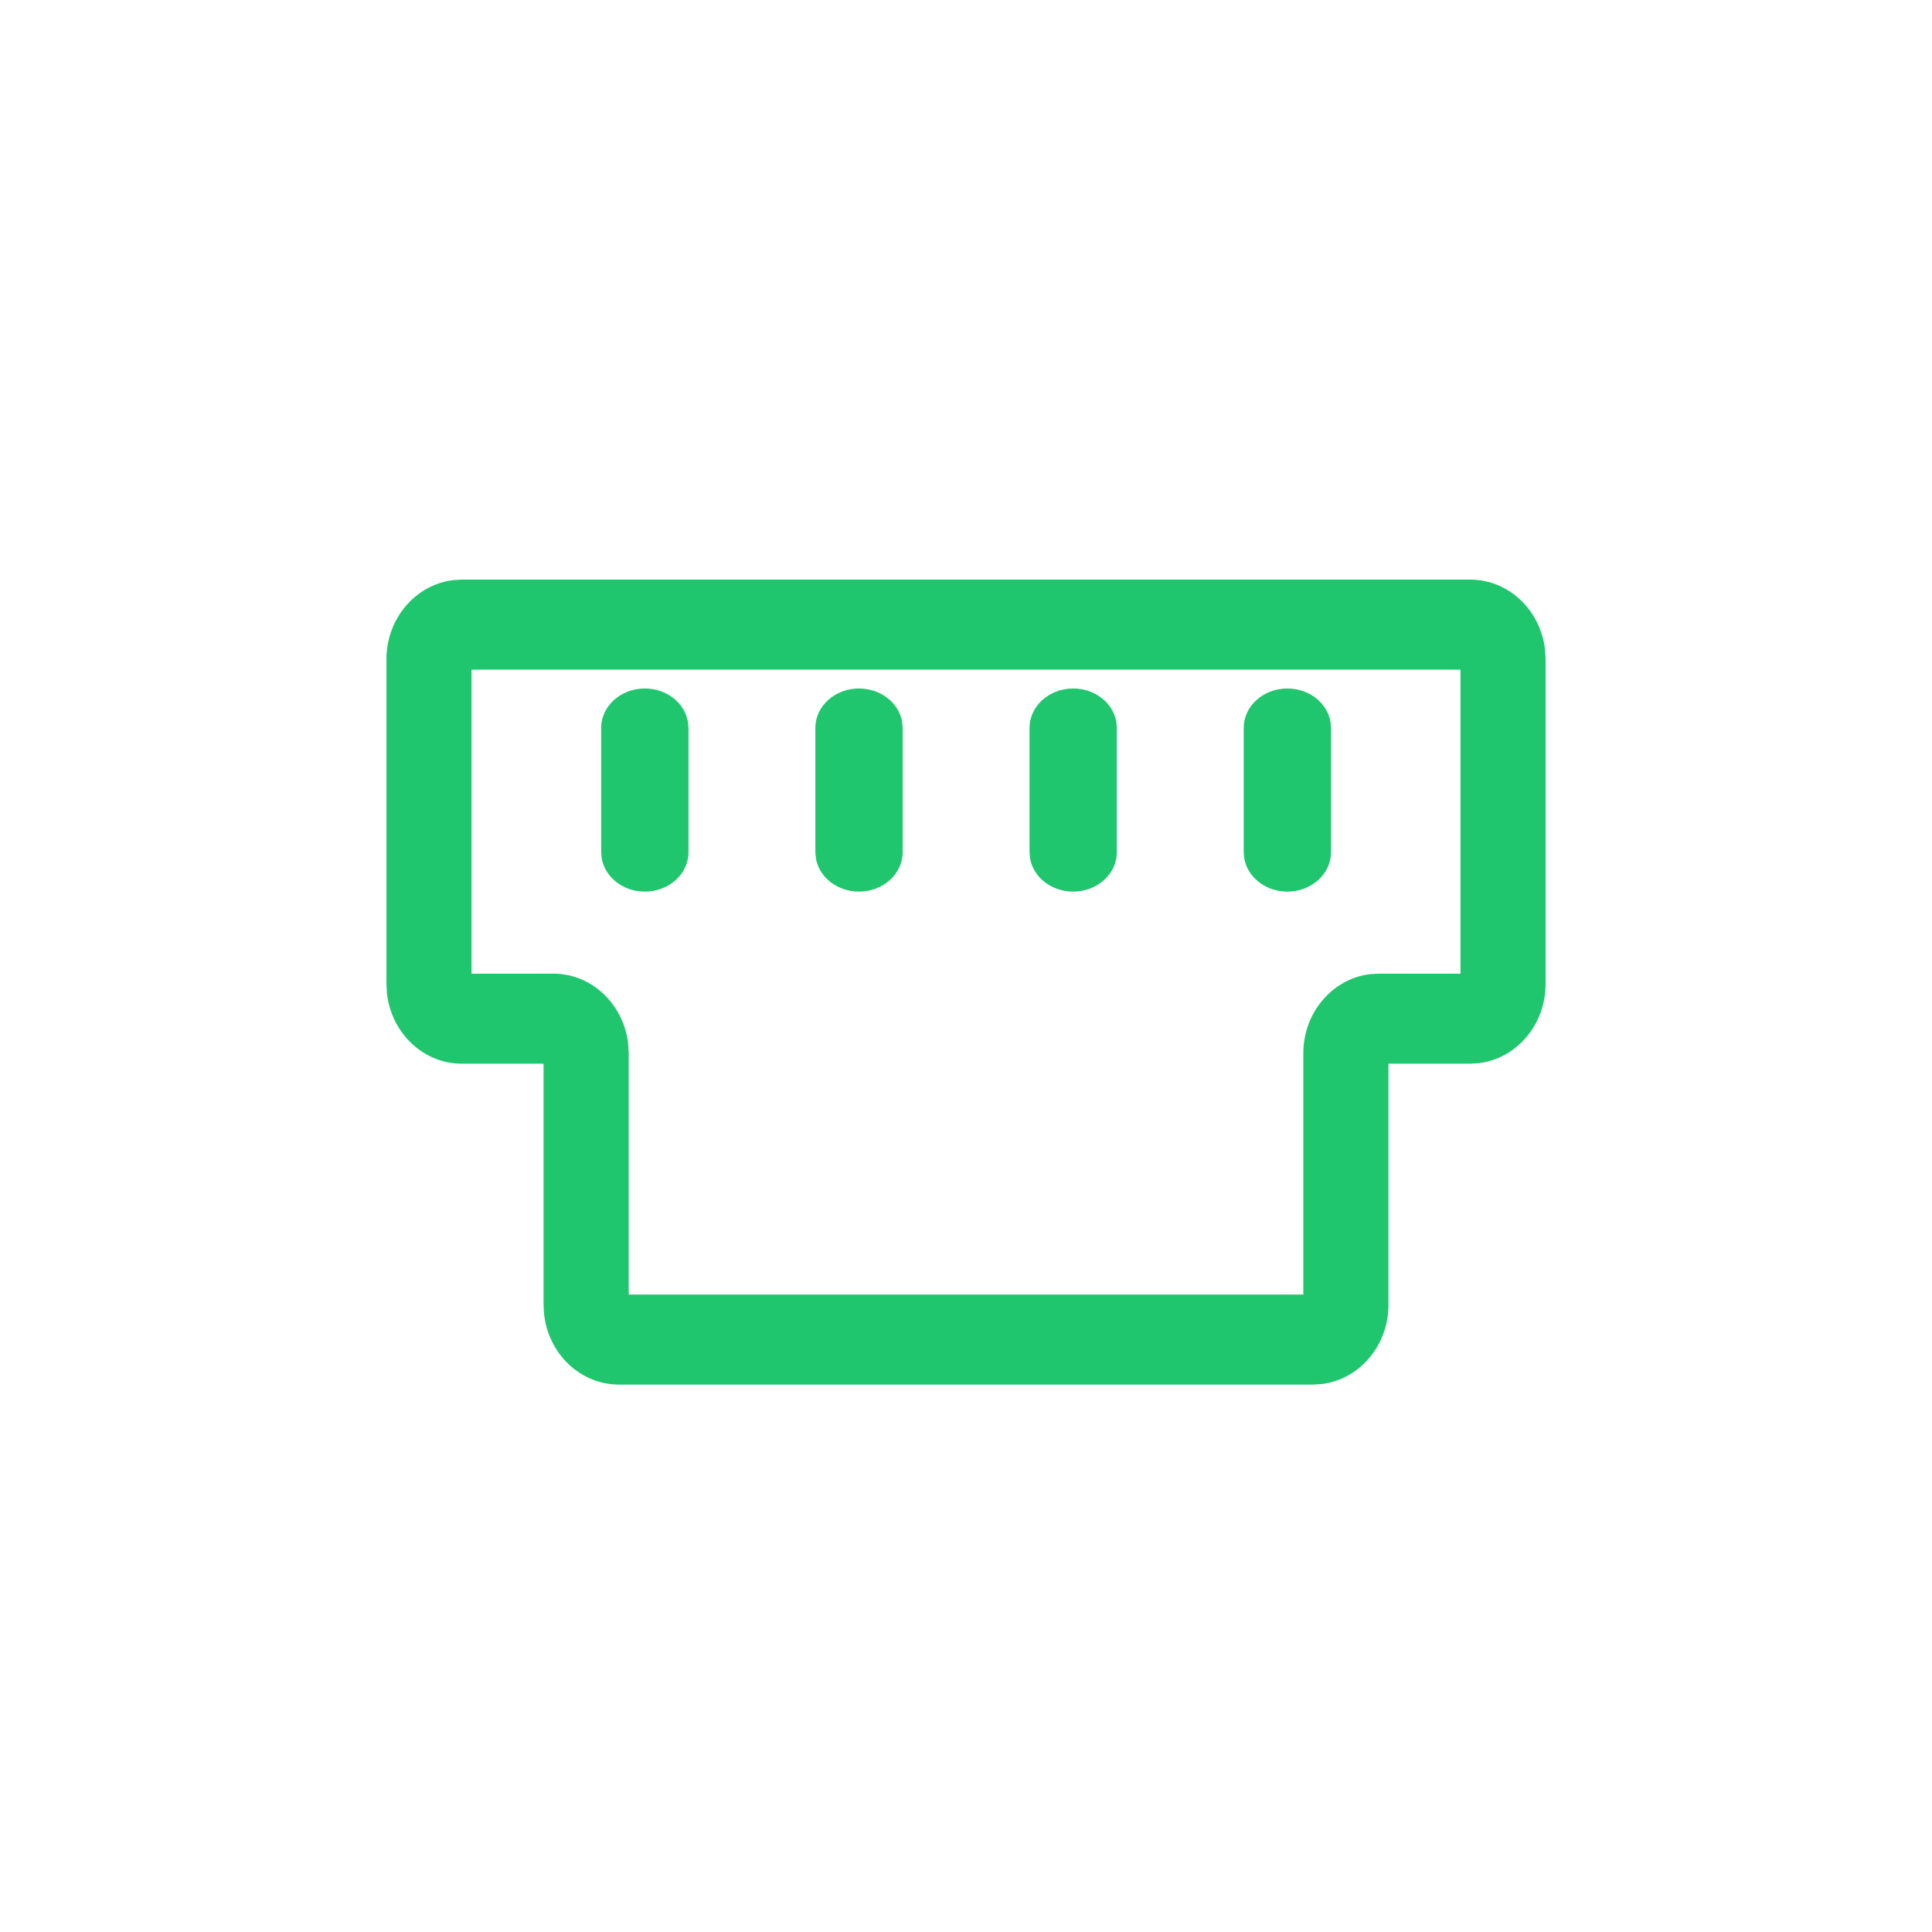 <?xml version="1.0" standalone="no"?><!DOCTYPE svg PUBLIC "-//W3C//DTD SVG 1.1//EN" "http://www.w3.org/Graphics/SVG/1.1/DTD/svg11.dtd"><svg t="1669700480632" class="icon" viewBox="0 0 1024 1024" version="1.1" xmlns="http://www.w3.org/2000/svg" p-id="3055" xmlns:xlink="http://www.w3.org/1999/xlink" width="200" height="200"><path d="M779.284 307.2c20.439 0 37.335 16.323 39.649 37.294l0.266 4.915v172.134c0 21.627-15.442 39.506-35.267 41.943l-4.649 0.287h-43.377v127.877c0 21.606-15.442 39.485-35.267 41.923l-4.649 0.287H328.008c-20.419 0-37.335-16.323-39.629-37.294l-0.287-4.915v-127.877H244.736c-20.439 0-37.335-16.323-39.649-37.294l-0.266-4.915v-172.134c0-21.627 15.442-39.506 35.267-41.943l4.649-0.287h534.569z m-5.202 47.718H249.917v161.137h43.397c20.439 0 37.335 16.323 39.649 37.294l0.266 4.915v127.877H690.79v-127.877c0-21.606 15.421-39.485 35.267-41.943l4.649-0.266h43.377V354.918z m-432.312 9.994c11.51 0 21.053 7.578 22.835 17.51l0.307 3.379v65.884c0 11.53-10.363 20.89-23.142 20.89-11.489 0-21.033-7.578-22.835-17.51l-0.307-3.379v-65.884c0-11.53 10.363-20.89 23.142-20.89z m113.521 0c11.51 0 21.053 7.578 22.835 17.51l0.307 3.379v65.884c0 11.53-10.363 20.89-23.142 20.89-11.51 0-21.053-7.578-22.835-17.51l-0.307-3.379v-65.884c0-11.53 10.363-20.89 23.142-20.89z m113.521 0c11.51 0 21.033 7.578 22.835 17.51l0.307 3.379v65.884c0 11.53-10.363 20.89-23.142 20.89-11.51 0-21.053-7.578-22.835-17.51l-0.307-3.379v-65.884c0-11.53 10.363-20.89 23.142-20.89z m113.521 0c11.489 0 21.033 7.578 22.835 17.51l0.307 3.379v65.884c0 11.53-10.363 20.89-23.142 20.89-11.51 0-21.053-7.578-22.835-17.51l-0.307-3.379v-65.884c0-11.53 10.363-20.89 23.142-20.89z" fill="#20C66E" p-id="3056"></path></svg>